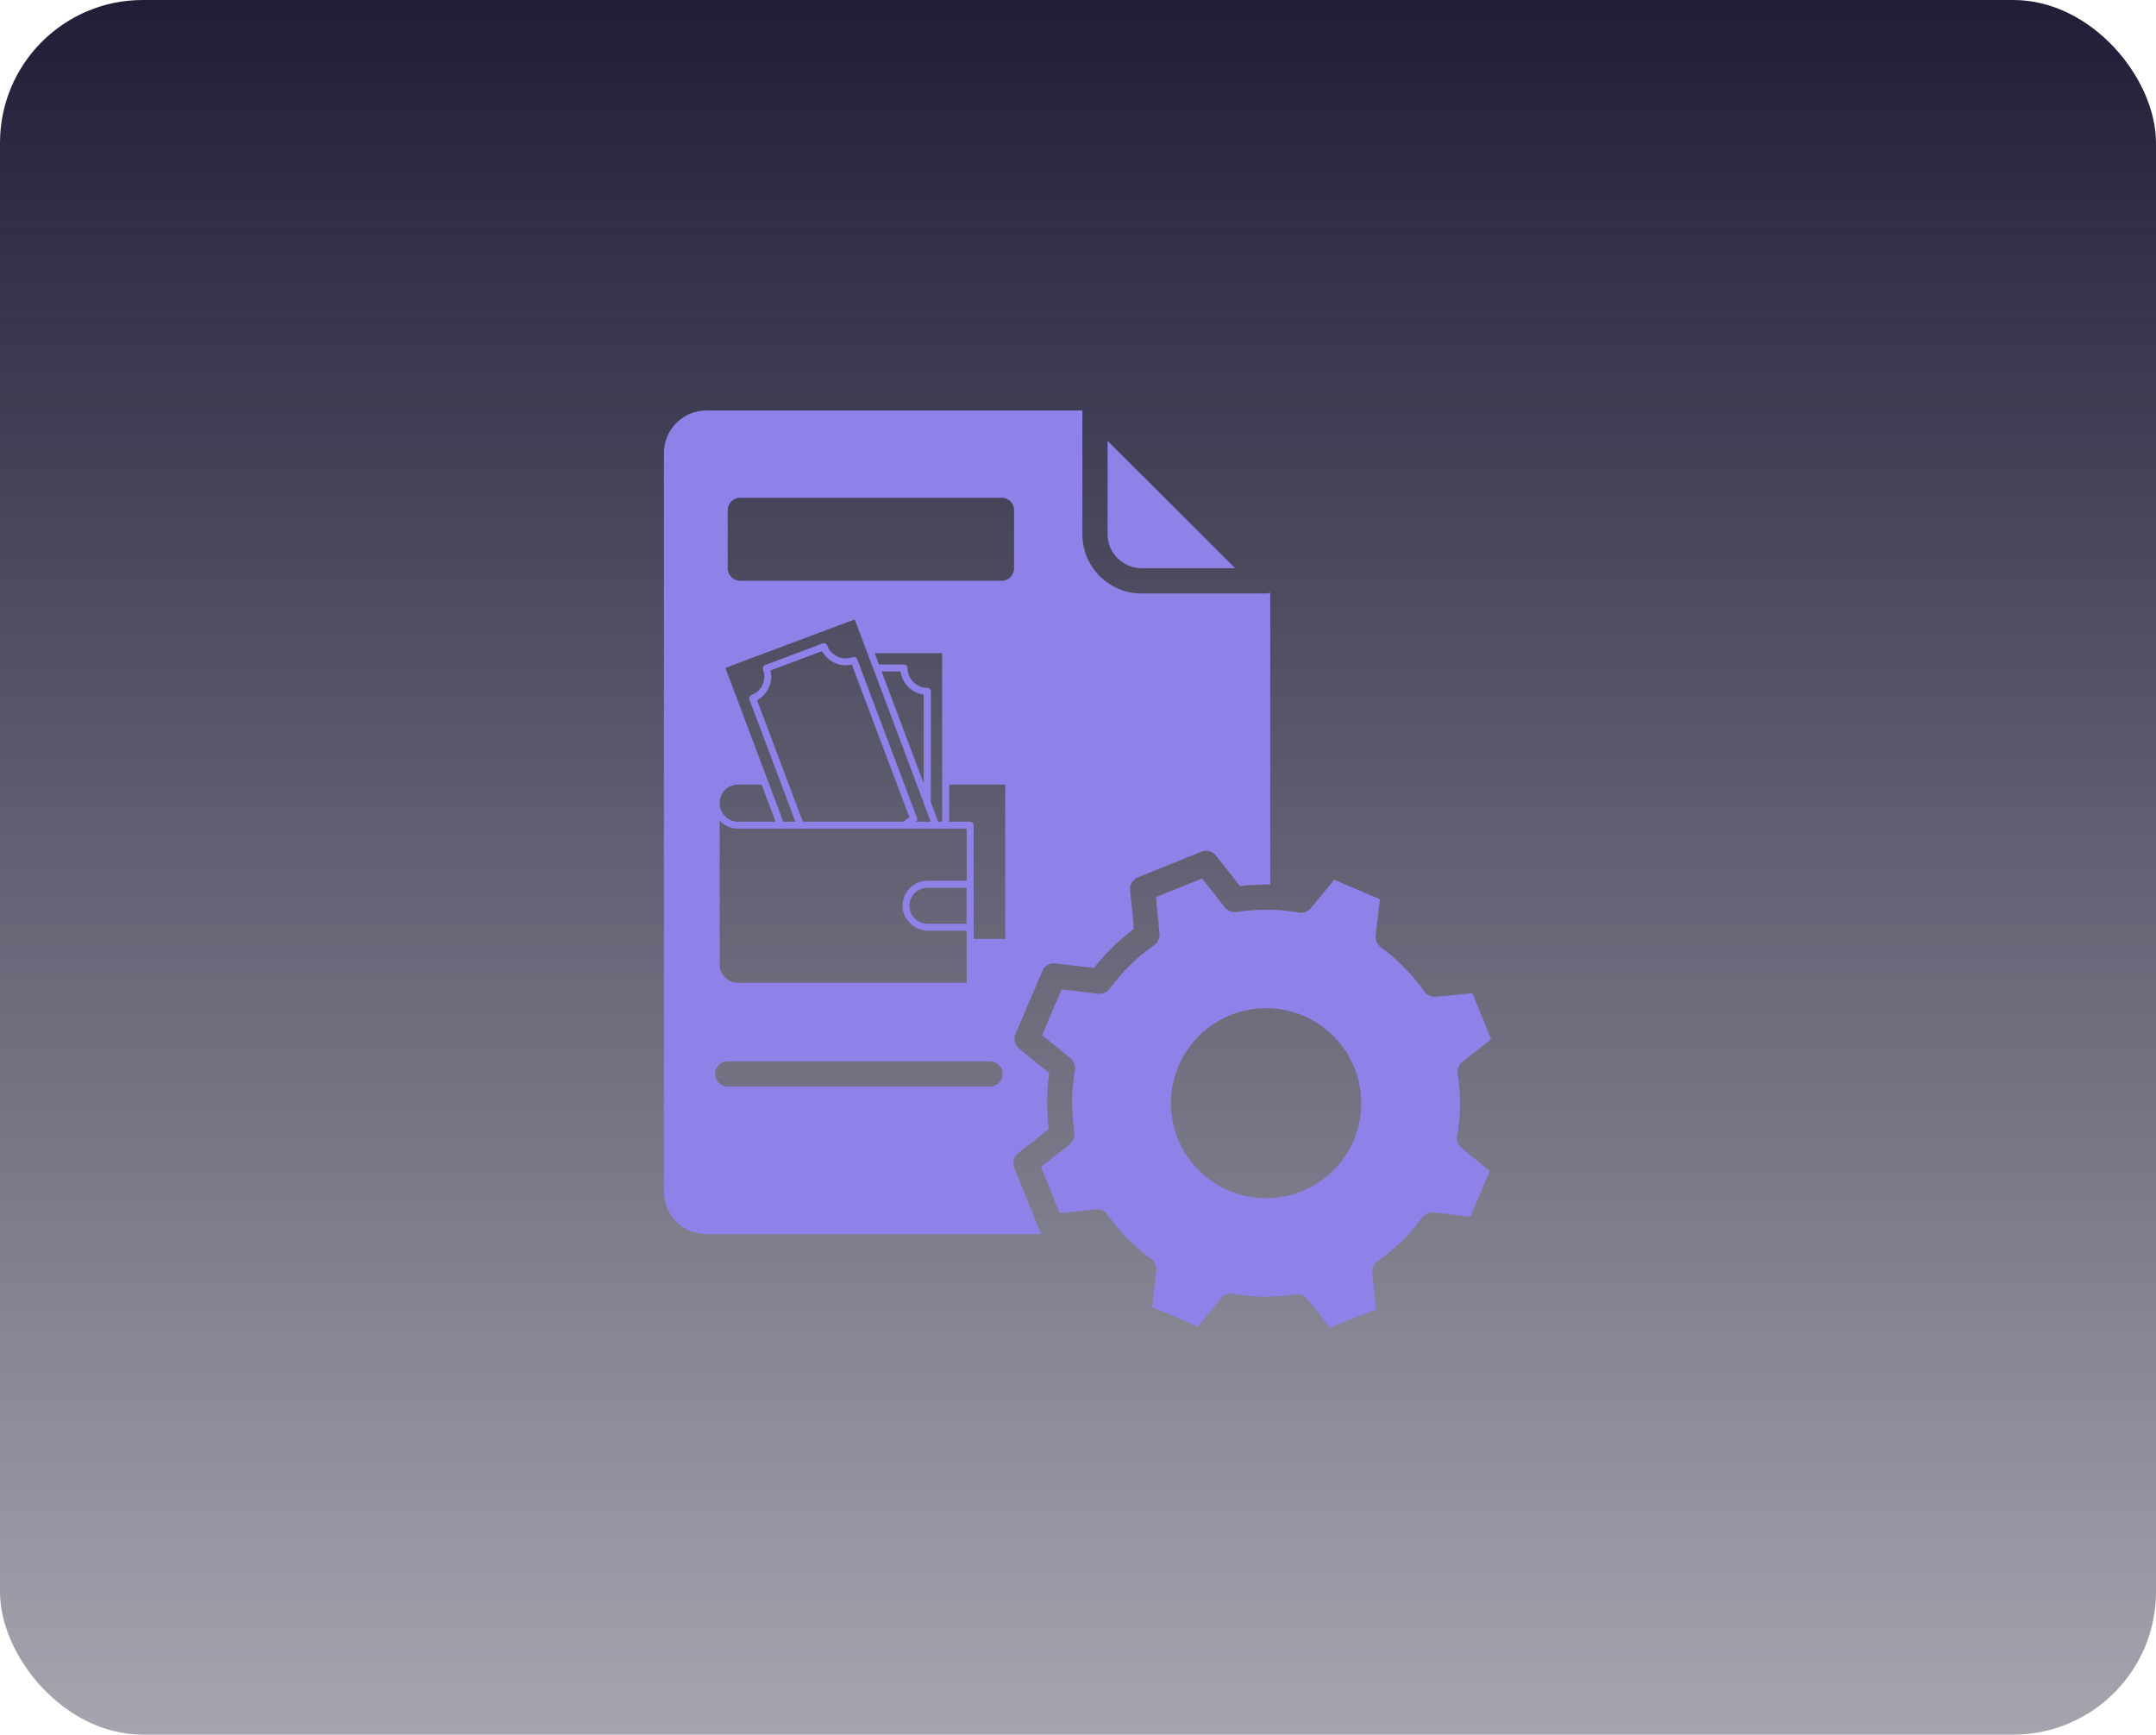 <svg width="604" height="486" viewBox="0 0 604 486" fill="none" xmlns="http://www.w3.org/2000/svg">
<g clip-path="url(#clip0_2179_4666)">
<rect width="604" height="486" rx="40" fill="url(#paint0_linear_2179_4666)"/>
<g clip-path="url(#clip1_2179_4666)">
<path fill-rule="evenodd" clip-rule="evenodd" d="M354.577 166.275H319.792C315.23 166.275 311.102 164.404 308.088 161.422C305.101 158.439 303.227 154.29 303.227 149.735V115H197.894C191.35 115 186 120.342 186 126.877V333.903C186 340.438 191.35 345.779 197.894 345.779H291.822C291.632 345.508 291.469 345.237 291.334 344.939L284.138 327.151C283.513 325.606 284.083 323.87 285.414 322.948L293.506 316.576L293.805 316.332C293.479 313.729 293.343 311.126 293.37 308.496C293.37 305.865 293.56 303.262 293.913 300.686L293.642 300.442L285.495 293.772C284.246 292.769 283.893 291.088 284.491 289.705L292.012 272.053C292.556 270.697 293.859 269.91 295.19 269.91C295.325 269.91 295.488 269.91 295.624 269.938L306.106 271.158L306.486 271.212C308.088 269.151 309.853 267.199 311.7 265.382C313.573 263.538 315.583 261.83 317.647 260.257V259.905L316.588 249.411C316.425 247.811 317.375 246.374 318.787 245.805L336.574 238.619C338.149 237.996 339.886 238.565 340.783 239.894L347.191 247.974L347.435 248.245C350.015 247.947 352.622 247.811 355.256 247.811C355.473 247.811 355.663 247.838 355.853 247.838V166.031C355.446 166.194 355.012 166.275 354.577 166.275ZM259.78 192.713C256.738 192.713 254.24 190.218 254.24 187.127C254.24 186.612 253.778 186.178 253.235 186.178H246.257L245.062 183.005H263.934V230.213H262.821L260.784 224.79V193.689C260.784 193.147 260.323 192.713 259.78 192.713ZM258.775 194.611V219.53L246.99 188.13H252.285C252.747 191.493 255.408 194.15 258.775 194.611ZM258.829 225.17C258.829 225.17 258.829 225.224 258.856 225.278L260.73 230.213H256.657C256.928 229.942 257.064 229.536 256.901 229.156L240.147 184.687C240.147 184.687 240.12 184.687 240.12 184.632C240.092 184.578 240.065 184.524 240.011 184.47C239.957 184.415 239.902 184.334 239.821 184.28C239.794 184.28 239.767 184.253 239.739 184.226C239.658 184.171 239.549 184.117 239.441 184.09C239.386 184.09 239.359 184.063 239.332 184.063C239.169 184.063 239.033 184.063 238.898 184.09C238.246 184.334 237.567 184.47 236.915 184.47C236.128 184.47 235.367 184.28 234.634 183.955C233.277 183.358 232.272 182.246 231.729 180.863C231.593 180.457 231.24 180.213 230.833 180.213C230.697 180.213 230.588 180.213 230.452 180.267L214.35 186.341C214.105 186.422 213.942 186.558 213.834 186.775C213.807 186.802 213.779 186.829 213.779 186.856C213.752 186.91 213.752 186.964 213.725 187.046C213.725 187.073 213.725 187.181 213.725 187.208C213.725 187.235 213.698 187.235 213.698 187.235C213.698 187.371 213.725 187.48 213.779 187.615C214.024 188.239 214.132 188.862 214.132 189.513C214.132 191.845 212.693 193.933 210.548 194.719C210.304 194.828 210.086 195.018 209.978 195.262C209.896 195.479 209.842 195.75 209.951 195.994L222.822 230.213H219.428L203.216 187.127L239.441 173.542L244.682 187.48C244.682 187.48 244.763 187.615 244.79 187.696L258.856 225.17H258.829ZM215.843 187.859L230.317 182.409C231.104 183.873 232.299 185.066 233.847 185.744C234.797 186.178 235.856 186.422 236.915 186.422C237.486 186.422 238.056 186.314 238.626 186.178L254.783 229.02C254.159 229.346 253.616 229.752 253.127 230.213H224.913L212.096 196.184C214.513 194.882 216.06 192.333 216.06 189.54C216.06 188.971 215.979 188.401 215.843 187.859ZM203.108 221.292C204.112 220.316 205.416 219.801 206.828 219.801H213.345L217.282 230.213H206.828C206.828 230.213 206.828 230.241 206.773 230.241C203.922 230.186 201.614 227.882 201.614 225.007C201.614 223.624 202.157 222.269 203.108 221.292ZM201.614 229.915C202.917 231.325 204.764 232.193 206.828 232.166H270.805V246.754H259.861C255.761 246.754 252.448 250.279 252.882 254.455C253.235 258.088 256.521 260.773 260.187 260.773H270.805V275.361H206.773C203.922 275.361 201.614 273.056 201.614 270.209V229.915ZM270.777 248.733V258.82H259.834C257.064 258.82 254.783 256.57 254.783 253.777C254.783 250.984 257.064 248.733 259.834 248.733H270.777ZM277.349 304.401H203.868C201.913 304.401 200.338 302.829 200.338 300.876C200.338 298.924 201.913 297.351 203.868 297.351H277.349C279.304 297.351 280.879 298.924 280.879 300.876C280.879 302.829 279.304 304.401 277.349 304.401ZM281.612 263.077H272.76V231.217C272.76 230.647 272.325 230.213 271.782 230.213H265.917V219.801H281.612V263.077ZM284.083 159.252C284.083 161.178 282.535 162.723 280.607 162.723H207.344C205.443 162.723 203.868 161.178 203.868 159.252V142.929C203.868 141.004 205.443 139.458 207.344 139.458H280.607C282.535 139.458 284.083 141.004 284.083 142.929V159.252ZM310.288 123.514V149.708C310.288 152.338 311.374 154.697 313.085 156.405C314.795 158.114 317.185 159.198 319.792 159.198H346.023L310.288 123.514ZM409.647 321.755C408.588 320.996 407.991 319.667 408.208 318.284C408.724 315.329 408.995 312.427 408.995 309.553C409.05 306.625 408.805 303.696 408.371 300.822C408.181 299.602 408.642 298.327 409.674 297.514L411.521 296.05L417.739 291.169L415.105 284.715L412.526 278.262L404.651 279.048L402.451 279.238C401.202 279.428 399.844 278.913 399.057 277.801C397.373 275.442 395.5 273.191 393.436 271.104C391.453 269.07 389.281 267.199 386.946 265.464C385.86 264.758 385.235 263.484 385.398 262.128L385.669 259.769L386.593 251.933L380.184 249.221L373.776 246.483L368.752 252.584L367.394 254.238C366.634 255.295 365.303 255.919 363.918 255.675C360.986 255.16 358.053 254.888 355.202 254.888C352.242 254.861 349.309 255.078 346.431 255.512C345.209 255.675 343.933 255.241 343.118 254.211L341.651 252.313L336.764 246.13L330.274 248.733L323.838 251.336L324.598 259.2L324.815 261.369C325.006 262.643 324.49 263.999 323.349 264.786C320.96 266.467 318.706 268.338 316.615 270.371C314.578 272.378 312.704 274.547 310.967 276.879C310.261 277.937 308.984 278.56 307.626 278.425L305.264 278.126L297.416 277.204L294.674 283.604L291.958 290.03L298.068 295.019L299.724 296.375C300.783 297.134 301.381 298.463 301.164 299.846C300.648 302.801 300.376 305.703 300.349 308.577C300.349 311.505 300.539 314.434 301.001 317.308C301.191 318.501 300.729 319.776 299.697 320.589L297.824 322.081L291.632 326.961L296.846 339.868L304.694 339.082L306.893 338.865C308.17 338.675 309.5 339.19 310.288 340.329C311.998 342.715 313.845 344.966 315.909 347.054C317.918 349.087 320.063 350.958 322.426 352.694C323.485 353.399 324.109 354.673 323.974 356.029L323.675 358.361L322.752 366.224L329.16 368.936L335.596 371.675L340.592 365.574L341.95 363.92C342.711 362.862 344.041 362.266 345.426 362.482C348.359 362.998 351.291 363.269 354.143 363.296C357.103 363.296 360.035 363.106 362.914 362.645C364.109 362.455 365.385 362.916 366.199 363.947L367.693 365.818L372.581 372L379.044 369.397L385.507 366.794L384.719 358.957L384.502 356.761C384.312 355.46 384.828 354.158 385.968 353.345C388.358 351.663 390.612 349.792 392.703 347.759C394.739 345.779 396.613 343.583 398.351 341.251C399.057 340.194 400.333 339.543 401.691 339.706L404.053 339.977L411.928 340.899L414.644 334.499L417.359 328.1L411.276 323.111L409.62 321.755H409.647ZM379.234 319.505C373.477 333.035 357.809 339.326 344.258 333.577C330.708 327.829 324.408 312.21 330.165 298.68C335.922 285.149 351.59 278.831 365.113 284.58C378.664 290.328 384.991 305.974 379.234 319.505Z" fill="#8E82E8"/>
</g>
</g>
<defs>
<linearGradient id="paint0_linear_2179_4666" x1="302" y1="0" x2="302" y2="486" gradientUnits="userSpaceOnUse">
<stop stop-color="#201D37"/>
<stop offset="1" stop-color="#201D37" stop-opacity="0.4"/>
</linearGradient>
<clipPath id="clip0_2179_4666">
<rect width="604" height="486" fill="white"/>
</clipPath>
<clipPath id="clip1_2179_4666">
<rect width="231.739" height="257" fill="white" transform="translate(186 115)"/>
</clipPath>
</defs>
</svg>
